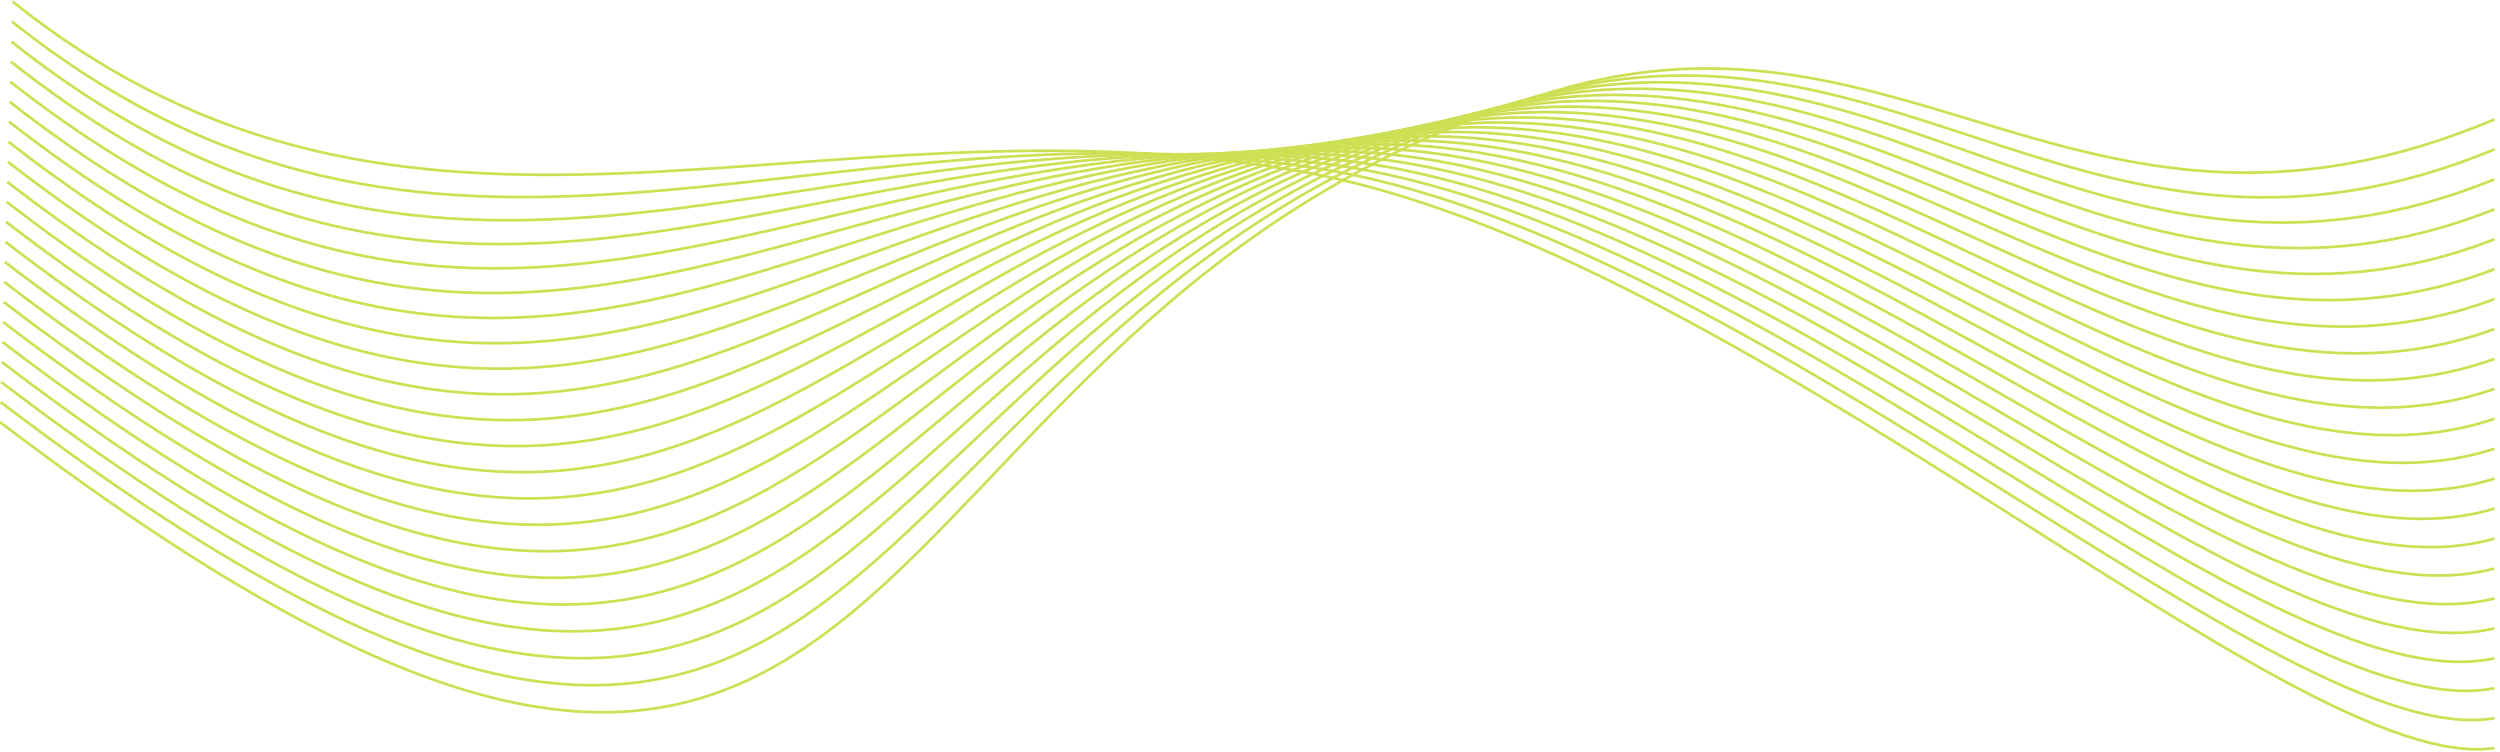 <svg width="914" height="275" viewBox="0 0 914 275" fill="none" xmlns="http://www.w3.org/2000/svg">
<g clip-path="url(#clip0_25_369)">
<path d="M912 43.658C763.417 106.088 697.766 -4.982 568.513 33.258C293.534 114.598 348.526 419.168 0 154.328" stroke="#CDDF52" stroke-miterlimit="10"/>
<path d="M912 54.598C766.998 114.578 694.644 -1.202 564.056 34.648C293.167 109.008 339.06 404.768 0.225 146.998" stroke="#CDDF52" stroke-miterlimit="10"/>
<path d="M912 65.548C770.578 123.088 691.574 2.628 559.598 36.048C292.902 103.578 329.594 390.368 0.439 139.688" stroke="#CDDF52" stroke-miterlimit="10"/>
<path d="M912 76.488C774.148 131.588 688.555 6.488 555.15 37.438C292.739 98.318 320.148 375.968 0.673 132.358" stroke="#CDDF52" stroke-miterlimit="10"/>
<path d="M912 87.438C777.729 140.088 685.576 10.408 550.693 38.838C292.667 93.228 310.681 361.578 0.888 125.038" stroke="#CDDF52" stroke-miterlimit="10"/>
<path d="M912 98.378C781.309 148.588 682.628 14.368 546.235 40.228C292.667 88.298 301.215 347.168 1.102 117.708" stroke="#CDDF52" stroke-miterlimit="10"/>
<path d="M912 109.328C784.889 157.098 679.731 18.408 541.777 41.628C292.748 83.558 291.749 332.778 1.326 110.388" stroke="#CDDF52" stroke-miterlimit="10"/>
<path d="M912 120.268C788.47 165.588 676.855 22.498 537.32 43.018C292.892 78.968 282.283 318.368 1.541 103.068" stroke="#CDDF52" stroke-miterlimit="10"/>
<path d="M912 131.218C792.05 174.098 674.019 26.678 532.862 44.428C293.085 74.578 272.817 303.988 1.765 95.758" stroke="#CDDF52" stroke-miterlimit="10"/>
<path d="M912 142.158C795.631 182.598 671.203 30.928 528.404 45.818C293.33 70.328 263.35 289.578 1.979 88.428" stroke="#CDDF52" stroke-miterlimit="10"/>
<path d="M912 153.108C799.211 191.108 668.408 35.268 523.947 47.218C293.606 66.268 253.884 275.188 2.203 81.108" stroke="#CDDF52" stroke-miterlimit="10"/>
<path d="M912 164.048C802.792 199.598 665.623 39.698 519.489 48.608C293.901 62.358 244.418 260.788 2.418 73.788" stroke="#CDDF52" stroke-miterlimit="10"/>
<path d="M912 174.998C806.372 208.108 662.849 44.248 515.041 50.008C294.217 58.618 234.962 246.388 2.642 66.468" stroke="#CDDF52" stroke-miterlimit="10"/>
<path d="M912 185.938C809.952 216.608 660.074 48.898 510.584 51.398C294.524 55.018 225.496 231.988 2.866 59.138" stroke="#CDDF52" stroke-miterlimit="10"/>
<path d="M912 196.888C813.533 225.108 657.3 53.668 506.126 52.798C294.819 51.588 216.03 217.588 3.081 51.818" stroke="#CDDF52" stroke-miterlimit="10"/>
<path d="M911.999 207.828C817.103 233.608 654.494 58.558 501.668 54.188C295.094 48.288 206.563 203.188 3.305 44.488" stroke="#CDDF52" stroke-miterlimit="10"/>
<path d="M911.999 218.778C820.683 242.118 651.679 63.588 497.21 55.598C295.329 45.148 197.097 188.798 3.519 37.188" stroke="#CDDF52" stroke-miterlimit="10"/>
<path d="M912 229.718C824.264 250.608 648.823 68.748 492.753 56.988C295.523 42.128 187.631 174.398 3.734 29.858" stroke="#CDDF52" stroke-miterlimit="10"/>
<path d="M912 240.668C827.844 259.118 645.926 74.068 488.295 58.388C295.656 39.228 178.175 160.008 3.958 22.538" stroke="#CDDF52" stroke-miterlimit="10"/>
<path d="M912 251.608C831.425 267.618 642.978 79.518 483.837 59.778C295.717 36.438 168.709 145.598 4.172 15.208" stroke="#CDDF52" stroke-miterlimit="10"/>
<path d="M912 262.558C835.005 276.118 639.959 85.148 479.38 61.178C295.697 33.768 159.242 131.208 4.397 7.898" stroke="#CDDF52" stroke-miterlimit="10"/>
<path d="M912 273.498C838.586 284.618 636.868 90.918 474.922 62.568C295.584 31.178 149.776 116.798 4.611 0.568" stroke="#CDDF52" stroke-miterlimit="10"/>
</g>
<defs>
<clipPath id="clip0_25_369">
<rect width="914" height="275" fill="white"/>
</clipPath>
</defs>
</svg>
